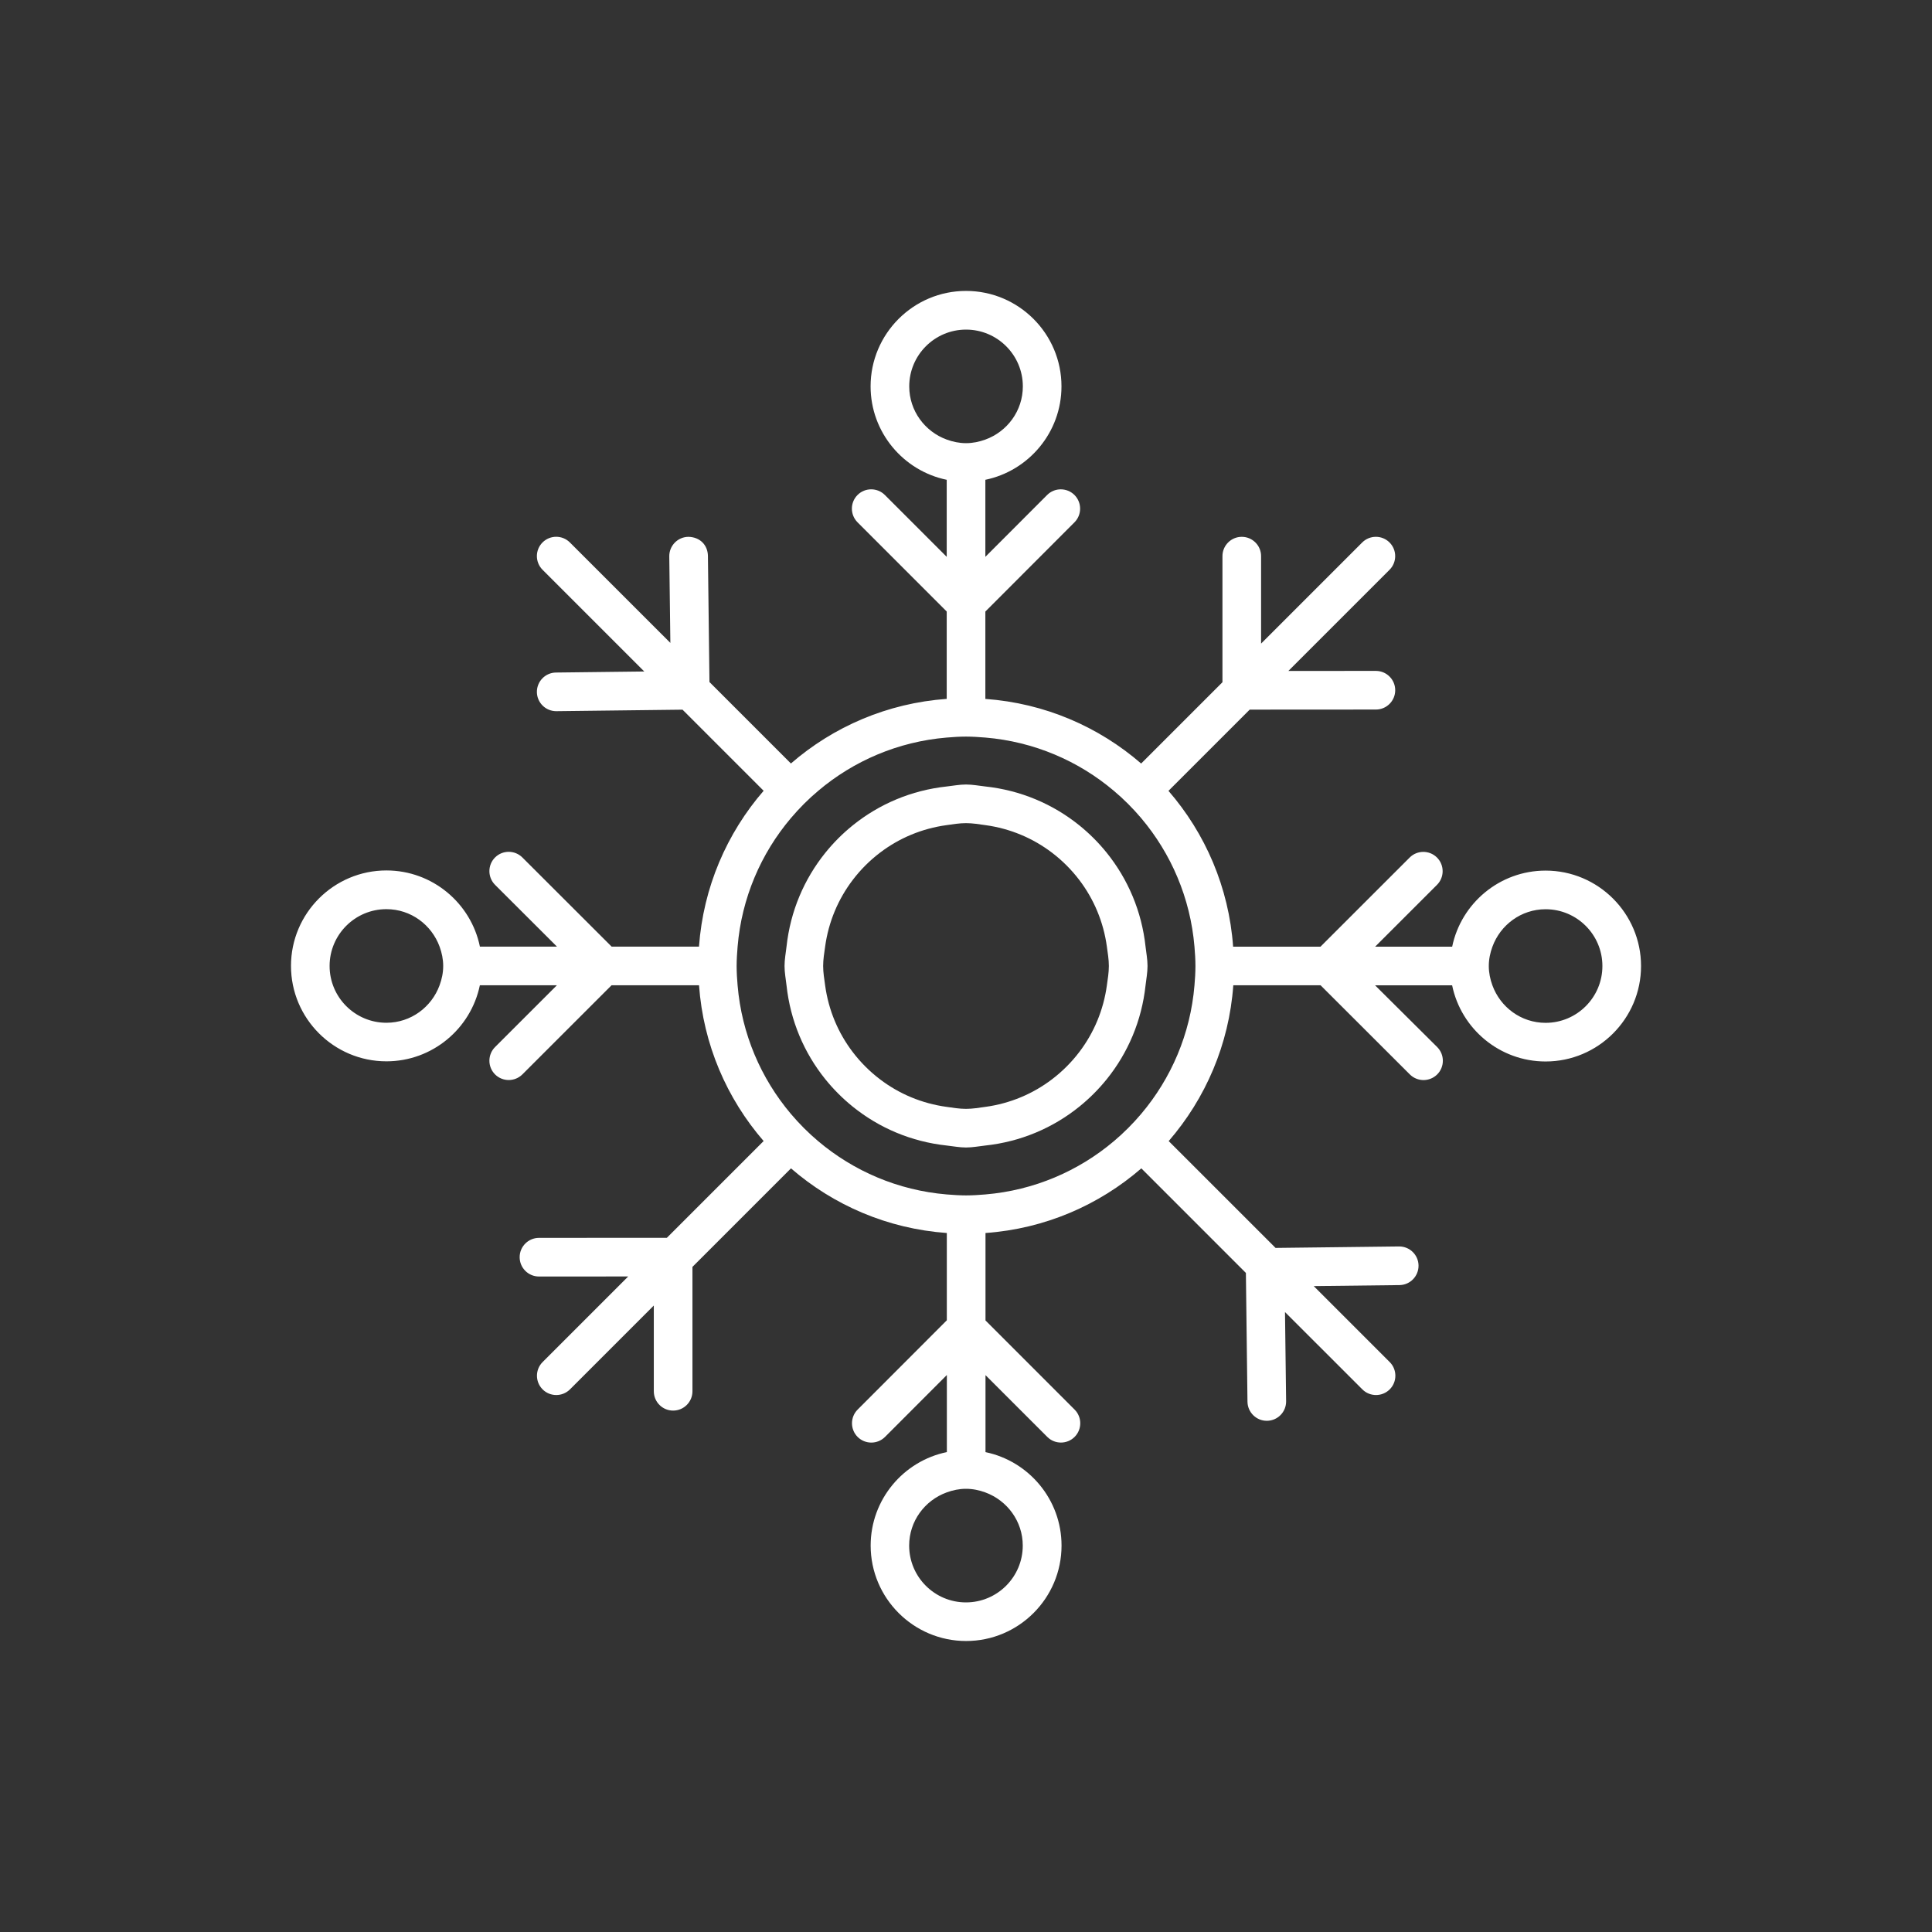<?xml version="1.0" encoding="utf-8"?>
<!-- Generator: Adobe Illustrator 16.0.0, SVG Export Plug-In . SVG Version: 6.00 Build 0)  -->
<!DOCTYPE svg PUBLIC "-//W3C//DTD SVG 1.1//EN" "http://www.w3.org/Graphics/SVG/1.1/DTD/svg11.dtd">
<svg version="1.1" id="Layer_1" xmlns="http://www.w3.org/2000/svg" xmlns:xlink="http://www.w3.org/1999/xlink" x="0px" y="0px"
	 width="50px" height="50px" viewBox="104.5 -245.5 50 50" enable-background="new 104.5 -245.5 50 50" xml:space="preserve">
<rect x="104.5" y="-245.5" width="50" height="50" fill="#333333" stroke="none"/>
<path style="fill:white" d="M133.14-223.433c-0.211-0.261-0.446-0.496-0.707-0.707c-0.683-0.55-1.515-0.907-2.432-1.006
	c-0.167-0.018-0.329-0.051-0.5-0.051s-0.333,0.033-0.5,0.051c-0.917,0.099-1.749,0.456-2.432,1.006
	c-0.261,0.211-0.496,0.446-0.707,0.707c-0.551,0.683-0.908,1.515-1.007,2.433c-0.019,0.167-0.051,0.329-0.051,0.5
	s0.032,0.333,0.051,0.5c0.099,0.917,0.455,1.749,1.006,2.432c0.211,0.261,0.446,0.496,0.707,0.707
	c0.683,0.551,1.515,0.908,2.433,1.007c0.167,0.018,0.329,0.051,0.5,0.051s0.333-0.033,0.5-0.051c0.918-0.099,1.75-0.456,2.433-1.007
	c0.261-0.211,0.496-0.446,0.707-0.707c0.551-0.683,0.907-1.515,1.006-2.432c0.019-0.167,0.051-0.329,0.051-0.5
	s-0.032-0.333-0.051-0.5C134.048-221.917,133.69-222.75,133.14-223.433z M133.146-220c-0.088,0.644-0.337,1.23-0.713,1.725
	c-0.203,0.267-0.44,0.504-0.707,0.707c-0.494,0.376-1.082,0.626-1.726,0.714c-0.165,0.023-0.329,0.051-0.5,0.051
	s-0.335-0.028-0.5-0.051c-0.644-0.088-1.231-0.337-1.726-0.714c-0.267-0.203-0.504-0.44-0.707-0.707
	c-0.376-0.494-0.625-1.081-0.713-1.725c-0.022-0.165-0.051-0.329-0.051-0.5s0.028-0.335,0.051-0.5
	c0.088-0.644,0.338-1.231,0.714-1.726c0.203-0.267,0.44-0.504,0.707-0.707c0.494-0.376,1.081-0.625,1.725-0.713
	c0.165-0.023,0.329-0.051,0.5-0.051s0.335,0.028,0.5,0.051c0.644,0.088,1.23,0.337,1.725,0.713c0.267,0.203,0.504,0.44,0.707,0.707
	c0.376,0.494,0.626,1.082,0.714,1.726c0.022,0.165,0.051,0.329,0.051,0.5S133.169-220.165,133.146-220z M144.5-222.969
	c-1.189,0-2.186,0.846-2.418,1.969h-1.994l1.601-1.6c0.195-0.195,0.195-0.512,0-0.707s-0.512-0.195-0.707,0L138.674-221h-2.261
	c-0.11-1.537-0.721-2.935-1.673-4.033l2.102-2.102l3.266-0.002c0.276,0,0.5-0.224,0.5-0.5c0-0.276-0.224-0.5-0.5-0.5l-2.265,0.001
	l2.618-2.618c0.195-0.195,0.195-0.512,0-0.707s-0.512-0.195-0.707,0l-2.617,2.617v-2.263c0-0.276-0.224-0.5-0.5-0.5
	s-0.5,0.224-0.5,0.5v3.263l-2.104,2.104c-1.099-0.952-2.496-1.562-4.032-1.672v-2.261l2.306-2.309c0.195-0.195,0.195-0.512,0-0.708
	c-0.195-0.194-0.512-0.195-0.707,0l-1.599,1.601v-1.994c1.122-0.232,1.97-1.228,1.97-2.418c0-1.362-1.108-2.47-2.47-2.47
	s-2.47,1.108-2.47,2.47c0,1.19,0.848,2.187,1.97,2.418v1.994l-1.601-1.601c-0.195-0.195-0.512-0.195-0.707,0s-0.195,0.512,0,0.707
	l2.308,2.309v2.261c-1.536,0.11-2.934,0.72-4.032,1.672l-2.108-2.108l-0.04-3.264c-0.004-0.276-0.2-0.488-0.506-0.494
	c-0.276,0.003-0.497,0.23-0.494,0.506l0.028,2.239l-2.601-2.6c-0.195-0.195-0.512-0.195-0.707,0s-0.195,0.512,0,0.707l2.633,2.633
	l-2.285,0.027c-0.276,0.003-0.497,0.23-0.494,0.506c0.003,0.274,0.227,0.494,0.5,0.494c0.002,0,0.004,0,0.006,0l3.263-0.039
	l2.099,2.099c-0.952,1.099-1.562,2.497-1.673,4.033h-2.261l-2.31-2.307c-0.195-0.194-0.512-0.195-0.707,0s-0.195,0.512,0,0.708
	l1.602,1.599h-1.994c-0.231-1.124-1.229-1.971-2.419-1.971c-1.361,0-2.47,1.108-2.47,2.47s1.108,2.47,2.47,2.47
	c1.189,0,2.186-0.846,2.418-1.969h1.994l-1.601,1.6c-0.195,0.195-0.195,0.512,0,0.707c0.098,0.098,0.226,0.146,0.354,0.146
	s0.256-0.049,0.354-0.146l2.308-2.307h2.263c0.11,1.536,0.721,2.934,1.672,4.032l-2.504,2.504l-3.31,0.002
	c-0.276,0-0.5,0.224-0.5,0.5c0,0.276,0.224,0.5,0.5,0.5l2.309-0.001l-2.215,2.215c-0.195,0.195-0.195,0.512,0,0.707
	c0.098,0.098,0.226,0.146,0.354,0.146s0.256-0.049,0.354-0.146l2.17-2.17v2.219c0,0.276,0.224,0.5,0.5,0.5s0.5-0.224,0.5-0.5v-3.219
	l2.55-2.55c1.099,0.952,2.496,1.562,4.033,1.673v2.259l-2.308,2.311c-0.195,0.195-0.195,0.512,0,0.708
	c0.098,0.097,0.226,0.146,0.354,0.146s0.256-0.049,0.354-0.146l1.601-1.603v1.995c-1.124,0.231-1.972,1.228-1.972,2.419
	c0,1.362,1.108,2.47,2.47,2.47s2.47-1.108,2.47-2.47c0-1.19-0.846-2.185-1.968-2.418v-1.993l1.599,1.599
	c0.195,0.195,0.512,0.195,0.707,0s0.195-0.512,0-0.707l-2.306-2.307v-2.263c1.537-0.11,2.935-0.721,4.033-1.673l2.706,2.706
	l0.041,3.333c0.004,0.274,0.227,0.494,0.5,0.494c0.002,0,0.004,0,0.006,0c0.276-0.003,0.497-0.23,0.494-0.506l-0.029-2.308
	l2.002,2.001c0.098,0.098,0.226,0.146,0.354,0.146s0.256-0.049,0.354-0.146c0.195-0.195,0.195-0.512,0-0.707l-1.966-1.966
	l2.218-0.026c0.276-0.003,0.497-0.23,0.494-0.506c-0.003-0.274-0.227-0.494-0.5-0.494c-0.002,0-0.004,0-0.006,0l-3.194,0.038
	l-2.766-2.765c0.951-1.099,1.562-2.496,1.672-4.032h2.259l2.31,2.307c0.098,0.097,0.226,0.146,0.354,0.146s0.256-0.049,0.354-0.146
	c0.195-0.195,0.195-0.512,0-0.708L140.087-220h1.994c0.231,1.124,1.229,1.971,2.419,1.971c1.361,0,2.47-1.108,2.47-2.47
	S145.861-222.969,144.5-222.969z M115.876-220c-0.206,0.563-0.742,0.969-1.376,0.969c-0.811,0-1.47-0.659-1.47-1.47
	s0.659-1.47,1.47-1.47c0.635,0,1.171,0.406,1.377,0.971c0.057,0.156,0.093,0.323,0.093,0.499
	C115.97-220.324,115.934-220.157,115.876-220z M128.031-235.5c0-0.811,0.659-1.47,1.47-1.47s1.47,0.659,1.47,1.47
	c0,0.634-0.406,1.171-0.97,1.376c-0.157,0.057-0.323,0.093-0.5,0.093s-0.343-0.036-0.5-0.093
	C128.438-234.329,128.031-234.866,128.031-235.5z M130.969-205.5c0,0.811-0.659,1.47-1.47,1.47s-1.47-0.659-1.47-1.47
	c0-0.635,0.407-1.172,0.972-1.377c0.156-0.057,0.322-0.093,0.498-0.093c0.177,0,0.345,0.036,0.502,0.094
	C130.563-206.669,130.969-206.133,130.969-205.5z M135.413-220c-0.105,1.262-0.605,2.411-1.378,3.326
	c-0.216,0.255-0.452,0.492-0.707,0.707c-0.915,0.773-2.065,1.273-3.327,1.379c-0.165,0.014-0.331,0.025-0.5,0.025
	s-0.335-0.012-0.5-0.025c-1.262-0.106-2.412-0.606-3.327-1.379c-0.255-0.215-0.491-0.452-0.707-0.707
	c-0.772-0.915-1.272-2.064-1.378-3.326c-0.014-0.165-0.025-0.331-0.025-0.5s0.012-0.335,0.025-0.5
	c0.105-1.262,0.605-2.412,1.379-3.327c0.216-0.255,0.452-0.492,0.708-0.707c0.914-0.773,2.063-1.272,3.325-1.378
	c0.165-0.014,0.331-0.025,0.5-0.025s0.335,0.012,0.5,0.025c1.262,0.106,2.411,0.605,3.325,1.378
	c0.256,0.215,0.492,0.452,0.708,0.707c0.773,0.915,1.273,2.065,1.379,3.327c0.014,0.165,0.025,0.331,0.025,0.5
	S135.427-220.165,135.413-220z M144.5-219.029c-0.635,0-1.171-0.406-1.377-0.971c-0.057-0.156-0.093-0.323-0.093-0.499
	c0-0.177,0.036-0.344,0.094-0.501c0.206-0.563,0.742-0.969,1.376-0.969c0.811,0,1.47,0.659,1.47,1.47S145.311-219.029,144.5-219.029
	z"/>
</svg>
